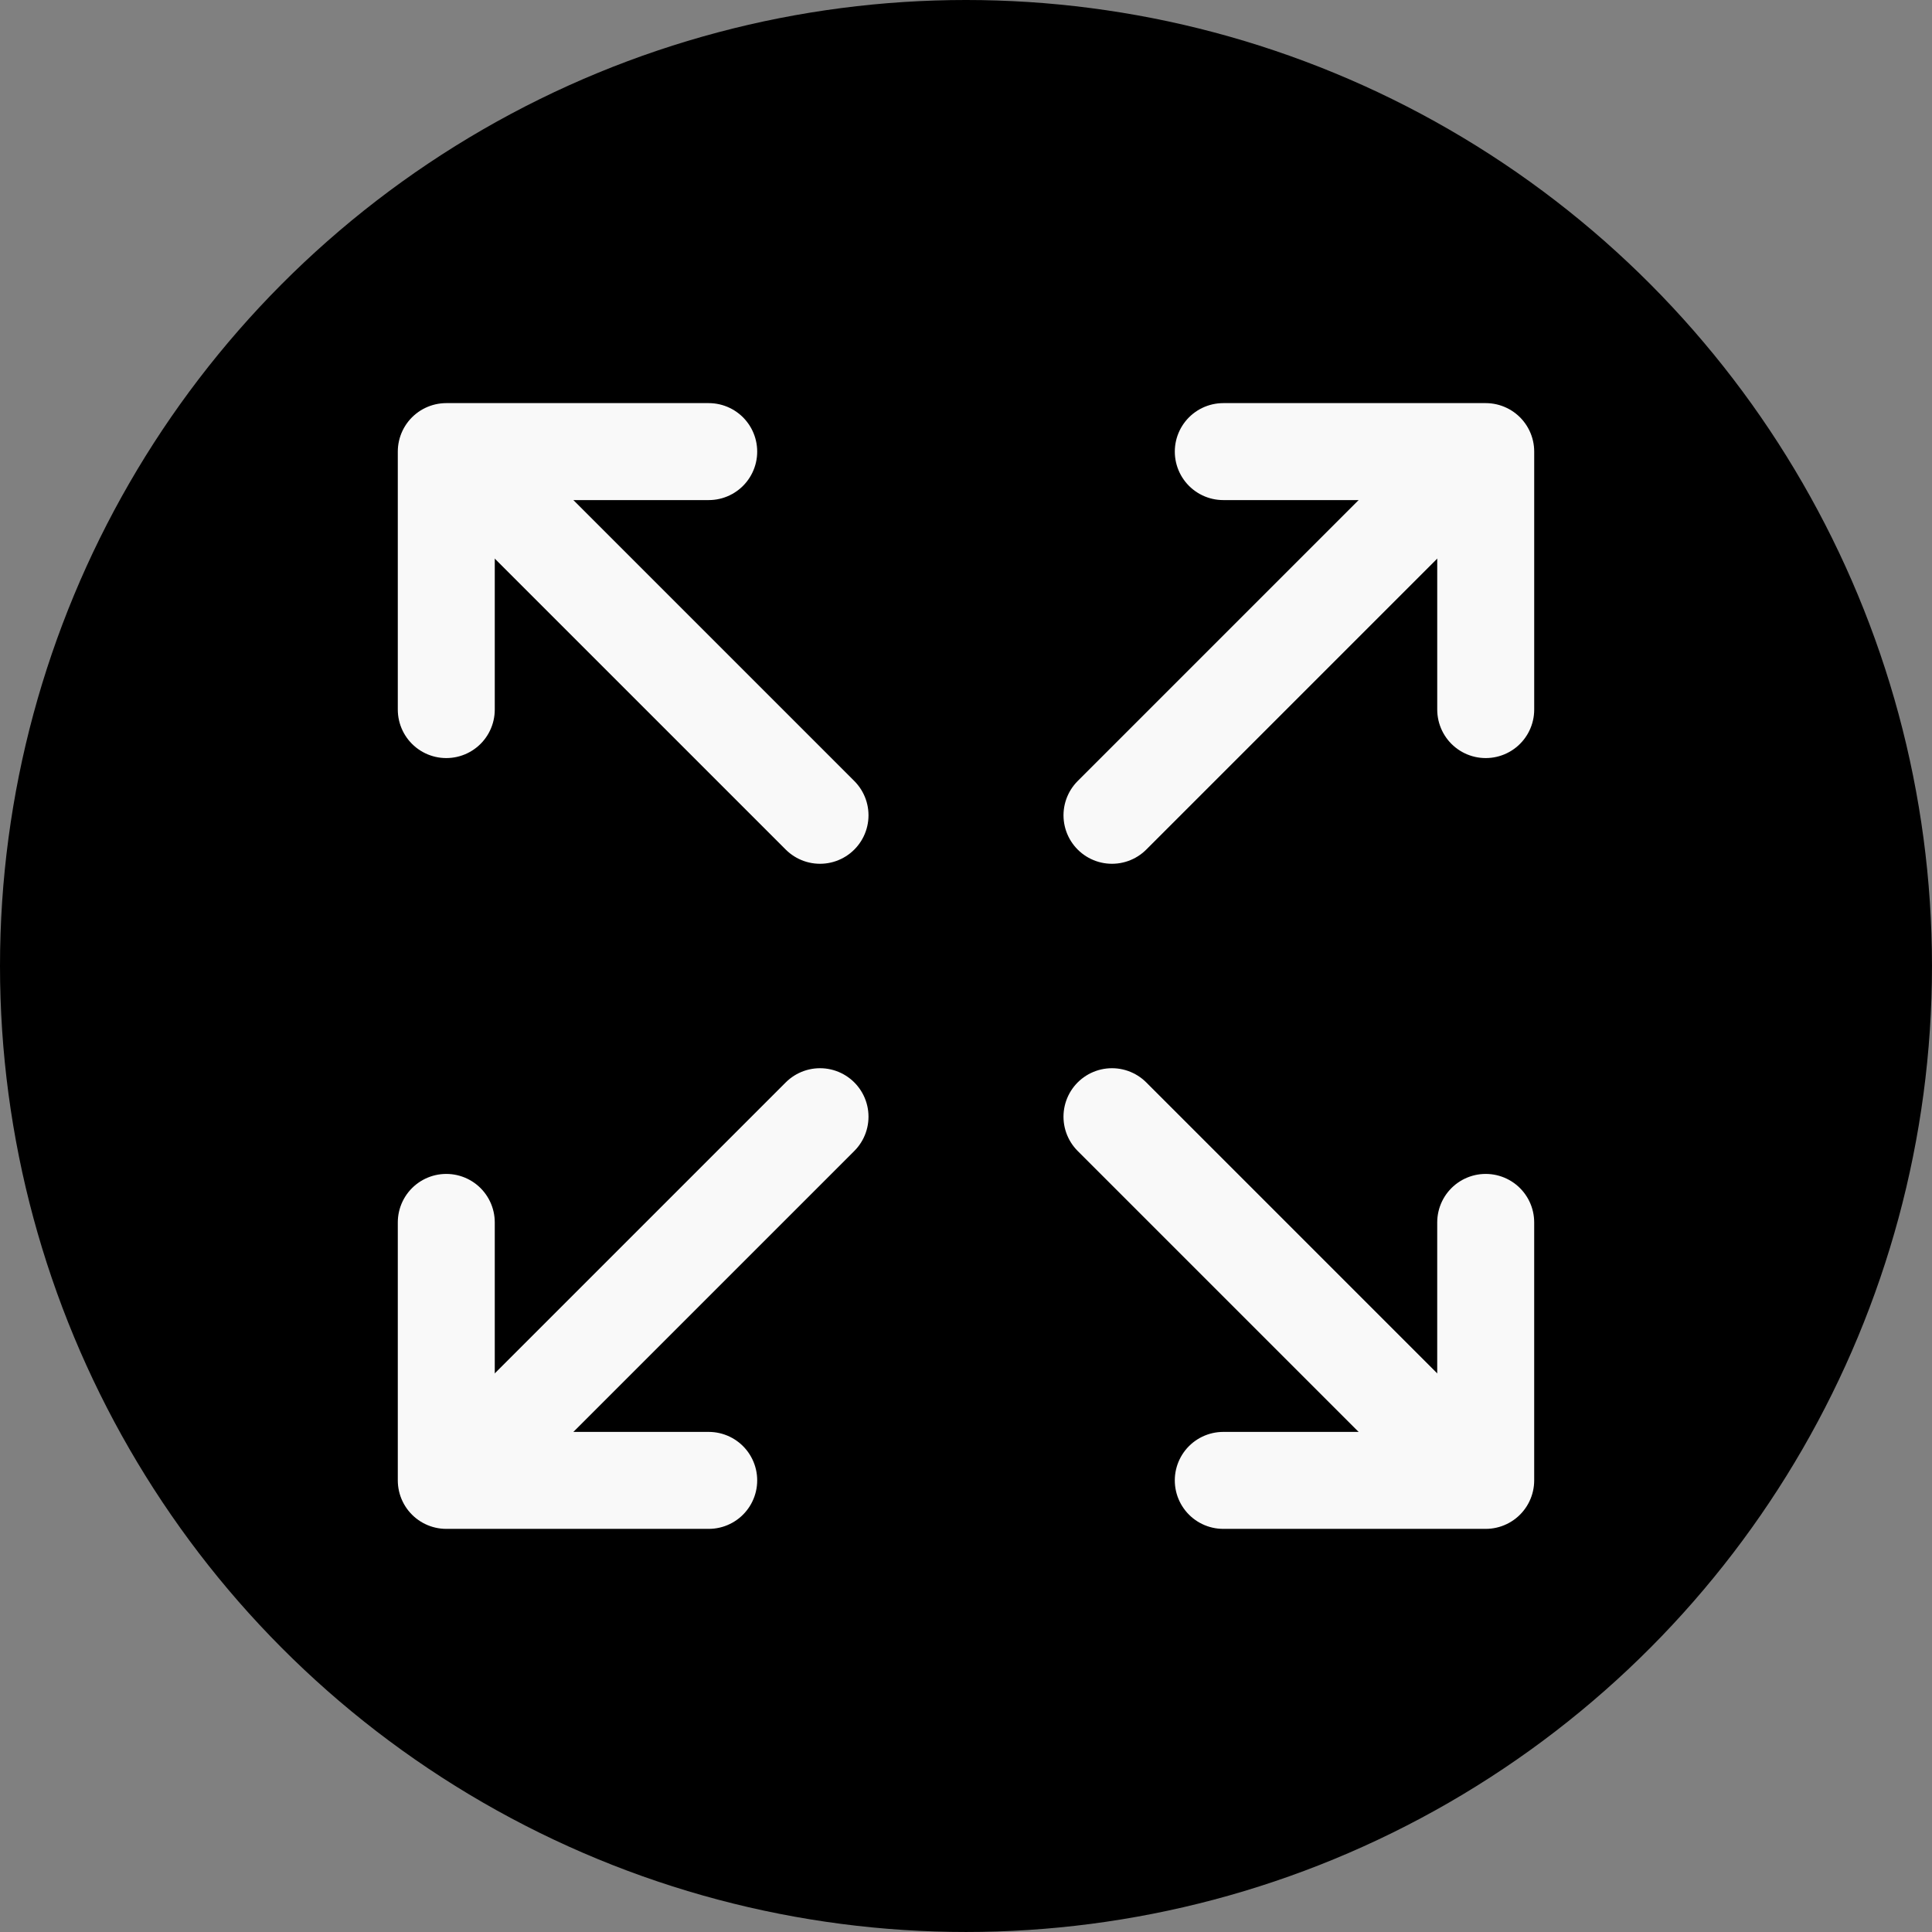 <?xml version="1.0" encoding="UTF-8" standalone="no"?>
<!-- Created with Inkscape (http://www.inkscape.org/) -->

<svg
   width="139.471mm"
   height="139.471mm"
   viewBox="0 0 139.471 139.471"
   version="1.1"
   id="svg1"
   xml:space="preserve"
   inkscape:version="1.3.2 (091e20e, 2023-11-25, custom)"
   sodipodi:docname="fullscreen.svg"
   xmlns:inkscape="http://www.inkscape.org/namespaces/inkscape"
   xmlns:sodipodi="http://sodipodi.sourceforge.net/DTD/sodipodi-0.dtd"
   xmlns="http://www.w3.org/2000/svg"
   xmlns:svg="http://www.w3.org/2000/svg"><rect x="0" y="0" width="139.471" height="139.471" fill="#808080" stroke="none"/><sodipodi:namedview
     id="namedview1"
     pagecolor="#ffffff"
     bordercolor="#000000"
     borderopacity="0.25"
     inkscape:showpageshadow="2"
     inkscape:pageopacity="0.0"
     inkscape:pagecheckerboard="0"
     inkscape:deskcolor="#d1d1d1"
     inkscape:document-units="mm"
     inkscape:zoom="1.1652951"
     inkscape:cx="245.43139"
     inkscape:cy="178.92463"
     inkscape:window-width="1920"
     inkscape:window-height="1166"
     inkscape:window-x="-11"
     inkscape:window-y="-11"
     inkscape:window-maximized="1"
     inkscape:current-layer="layer1" /><defs
     id="defs1" /><g
     inkscape:label="Layer 1"
     inkscape:groupmode="layer"
     id="layer1"
     transform="translate(-31.893,-78.42)"><circle
       style="fill:#000000;stroke:none;stroke-width:7;stroke-linecap:round;stroke-linejoin:round;stroke-dasharray:none;paint-order:markers stroke fill"
       id="circle4"
       cx="101.628"
       cy="148.155"
       r="69.735" /><g
       id="g13"
       transform="translate(5.726,4.023)"><g
         id="g6"
         transform="rotate(180,95.902,144.132)"><path
           style="fill:#000000;stroke:#f9f9f9;stroke-width:7;stroke-linecap:round;stroke-linejoin:round;stroke-dasharray:none;paint-order:markers stroke fill"
           d="m 59.139,107.028 26.225,26.225"
           id="path5" /><path
           style="fill:none;stroke:#f9f9f9;stroke-width:7;stroke-linecap:round;stroke-linejoin:round;stroke-dasharray:none;paint-order:markers stroke fill"
           d="M 58.384,125.622 V 106.998 H 77.329"
           id="path6"
           sodipodi:nodetypes="ccc" /></g><g
         id="g8"
         transform="matrix(1,0,0,-1,0,288.264)"><path
           style="fill:#000000;stroke:#f9f9f9;stroke-width:7;stroke-linecap:round;stroke-linejoin:round;stroke-dasharray:none;paint-order:markers stroke fill"
           d="m 59.139,107.028 26.225,26.225"
           id="path7" /><path
           style="fill:none;stroke:#f9f9f9;stroke-width:7;stroke-linecap:round;stroke-linejoin:round;stroke-dasharray:none;paint-order:markers stroke fill"
           d="M 58.384,125.622 V 106.998 H 77.329"
           id="path8"
           sodipodi:nodetypes="ccc" /></g><g
         id="g10"
         transform="matrix(-1,0,0,1,191.805,0)"><path
           style="fill:#000000;stroke:#f9f9f9;stroke-width:7;stroke-linecap:round;stroke-linejoin:round;stroke-dasharray:none;paint-order:markers stroke fill"
           d="m 59.139,107.028 26.225,26.225"
           id="path9" /><path
           style="fill:none;stroke:#f9f9f9;stroke-width:7;stroke-linecap:round;stroke-linejoin:round;stroke-dasharray:none;paint-order:markers stroke fill"
           d="M 58.384,125.622 V 106.998 H 77.329"
           id="path10"
           sodipodi:nodetypes="ccc" /></g><g
         id="g12"><path
           style="fill:#000000;stroke:#f9f9f9;stroke-width:7;stroke-linecap:round;stroke-linejoin:round;stroke-dasharray:none;paint-order:markers stroke fill"
           d="m 59.139,107.028 26.225,26.225"
           id="path11" /><path
           style="fill:none;stroke:#f9f9f9;stroke-width:7;stroke-linecap:round;stroke-linejoin:round;stroke-dasharray:none;paint-order:markers stroke fill"
           d="M 58.384,125.622 V 106.998 H 77.329"
           id="path12"
           sodipodi:nodetypes="ccc" /></g></g></g></svg>

